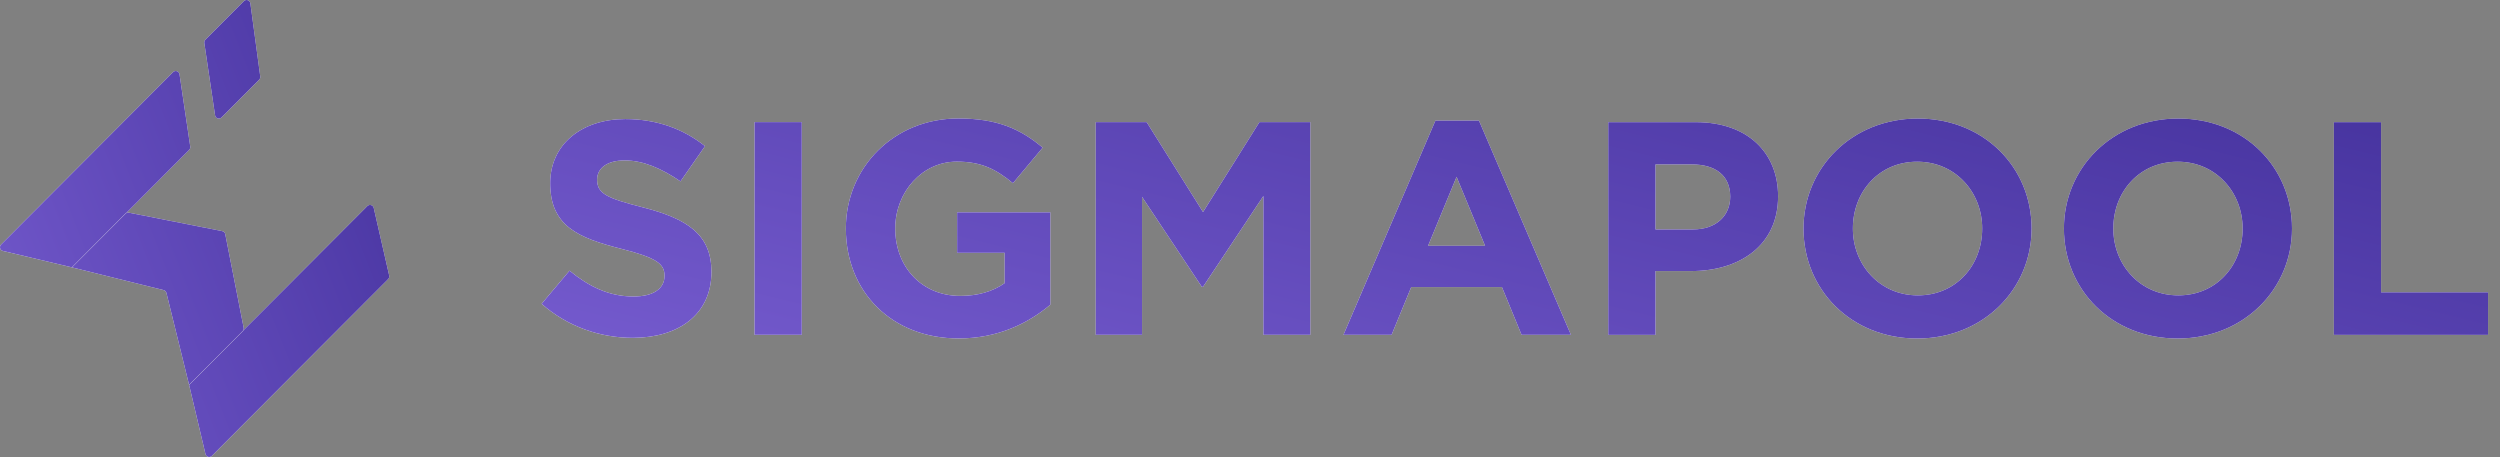 <svg width="186" height="34" viewBox="0 0 186 34" fill="none" xmlns="http://www.w3.org/2000/svg">
<rect x="0" y="0" width="186" height="34" fill="#808080" stroke="none"/>
<path d="M0.218 18.671C0.002 18.62 -0.074 18.351 0.083 18.193L12.874 5.368C13.039 5.203 13.321 5.296 13.355 5.527L14.155 10.909C14.168 10.998 14.139 11.088 14.075 11.152L5.356 19.894L0.218 18.671Z" fill="white"/>
<path d="M0.218 18.671C0.002 18.62 -0.074 18.351 0.083 18.193L12.874 5.368C13.039 5.203 13.321 5.296 13.355 5.527L14.155 10.909C14.168 10.998 14.139 11.088 14.075 11.152L5.356 19.894L0.218 18.671Z" fill="url(#paint0_linear)"/>
<path d="M27.805 15.471C27.756 15.253 27.486 15.175 27.328 15.333L14.068 28.629L15.287 33.781C15.339 33.998 15.607 34.074 15.764 33.916L28.88 20.765C28.949 20.696 28.978 20.596 28.956 20.501L27.805 15.471Z" fill="white"/>
<path d="M27.805 15.471C27.756 15.253 27.486 15.175 27.328 15.333L14.068 28.629L15.287 33.781C15.339 33.998 15.607 34.074 15.764 33.916L28.88 20.765C28.949 20.696 28.978 20.596 28.956 20.501L27.805 15.471Z" fill="url(#paint1_linear)"/>
<path d="M5.356 19.894L9.338 15.902C9.405 15.835 9.501 15.805 9.594 15.824L16.535 17.197C16.648 17.219 16.736 17.307 16.758 17.421L18.128 24.381C18.146 24.474 18.117 24.57 18.05 24.637L14.068 28.629L12.382 21.793C12.357 21.69 12.277 21.61 12.175 21.585L5.356 19.894Z" fill="white"/>
<path d="M5.356 19.894L9.338 15.902C9.405 15.835 9.501 15.805 9.594 15.824L16.535 17.197C16.648 17.219 16.736 17.307 16.758 17.421L18.128 24.381C18.146 24.474 18.117 24.57 18.05 24.637L14.068 28.629L12.382 21.793C12.357 21.69 12.277 21.61 12.175 21.585L5.356 19.894Z" fill="url(#paint2_linear)"/>
<path d="M15.201 3.198C15.188 3.109 15.217 3.018 15.281 2.955L18.144 0.084C18.31 -0.083 18.595 0.013 18.626 0.247L19.363 5.691C19.374 5.78 19.345 5.868 19.282 5.931L16.482 8.738C16.317 8.903 16.035 8.81 16.001 8.579L15.201 3.198Z" fill="white"/>
<path d="M15.201 3.198C15.188 3.109 15.217 3.018 15.281 2.955L18.144 0.084C18.31 -0.083 18.595 0.013 18.626 0.247L19.363 5.691C19.374 5.78 19.345 5.868 19.282 5.931L16.482 8.738C16.317 8.903 16.035 8.81 16.001 8.579L15.201 3.198Z" fill="url(#paint3_linear)"/>
<path d="M47.069 25.135C50.513 25.135 52.931 23.372 52.931 20.23C52.931 17.427 51.106 16.274 47.868 15.438C45.108 14.737 44.424 14.398 44.424 13.358C44.424 12.544 45.131 11.934 46.477 11.934C47.822 11.934 49.213 12.522 50.627 13.494L52.452 10.872C50.832 9.583 48.848 8.86 46.522 8.86C43.261 8.86 40.935 10.759 40.935 13.629C40.935 16.817 43.01 17.698 46.226 18.512C48.894 19.19 49.441 19.642 49.441 20.523C49.441 21.495 48.575 22.061 47.138 22.061C45.313 22.061 43.808 21.315 42.372 20.139L40.296 22.603C42.212 24.298 44.652 25.135 47.069 25.135Z" fill="white"/>
<path d="M47.069 25.135C50.513 25.135 52.931 23.372 52.931 20.23C52.931 17.427 51.106 16.274 47.868 15.438C45.108 14.737 44.424 14.398 44.424 13.358C44.424 12.544 45.131 11.934 46.477 11.934C47.822 11.934 49.213 12.522 50.627 13.494L52.452 10.872C50.832 9.583 48.848 8.86 46.522 8.86C43.261 8.86 40.935 10.759 40.935 13.629C40.935 16.817 43.01 17.698 46.226 18.512C48.894 19.19 49.441 19.642 49.441 20.523C49.441 21.495 48.575 22.061 47.138 22.061C45.313 22.061 43.808 21.315 42.372 20.139L40.296 22.603C42.212 24.298 44.652 25.135 47.069 25.135Z" fill="url(#paint4_linear)"/>
<path d="M56.138 24.909H59.65V9.086H56.138V24.909Z" fill="white"/>
<path d="M56.138 24.909H59.65V9.086H56.138V24.909Z" fill="url(#paint5_linear)"/>
<path d="M71.325 25.18C74.244 25.18 76.502 24.05 78.144 22.671V15.799H71.211V18.806H74.746V21.066C73.857 21.699 72.716 22.015 71.439 22.015C68.611 22.015 66.605 19.891 66.605 16.997C66.605 14.262 68.634 12.024 71.188 12.024C73.036 12.024 74.13 12.612 75.362 13.629L77.574 10.985C75.909 9.583 74.176 8.815 71.302 8.815C66.468 8.815 62.933 12.499 62.933 16.997C62.933 21.721 66.354 25.18 71.325 25.18Z" fill="white"/>
<path d="M71.325 25.18C74.244 25.18 76.502 24.05 78.144 22.671V15.799H71.211V18.806H74.746V21.066C73.857 21.699 72.716 22.015 71.439 22.015C68.611 22.015 66.605 19.891 66.605 16.997C66.605 14.262 68.634 12.024 71.188 12.024C73.036 12.024 74.13 12.612 75.362 13.629L77.574 10.985C75.909 9.583 74.176 8.815 71.302 8.815C66.468 8.815 62.933 12.499 62.933 16.997C62.933 21.721 66.354 25.18 71.325 25.18Z" fill="url(#paint6_linear)"/>
<path d="M81.523 24.909H84.967V14.647L89.414 21.337H89.505L93.998 14.579V24.909H97.487V9.086H93.702L89.505 15.777L85.309 9.086H81.523V24.909Z" fill="white"/>
<path d="M81.523 24.909H84.967V14.647L89.414 21.337H89.505L93.998 14.579V24.909H97.487V9.086H93.702L89.505 15.777L85.309 9.086H81.523V24.909Z" fill="url(#paint7_linear)"/>
<path d="M99.954 24.909H103.535L104.994 21.36H111.745L113.204 24.909H116.876L110.034 8.973H106.796L99.954 24.909ZM106.248 18.286L108.369 13.155L110.49 18.286H106.248Z" fill="white"/>
<path d="M99.954 24.909H103.535L104.994 21.36H111.745L113.204 24.909H116.876L110.034 8.973H106.796L99.954 24.909ZM106.248 18.286L108.369 13.155L110.49 18.286H106.248Z" fill="url(#paint8_linear)"/>
<path d="M119.655 24.914H123.167V20.167H125.835C129.416 20.167 132.289 18.268 132.289 14.607C132.289 11.329 129.986 9.091 126.177 9.091H119.655V24.914ZM123.167 17.07V12.233H125.881C127.637 12.233 128.731 13.07 128.731 14.629C128.731 16.031 127.705 17.07 125.949 17.07H123.167Z" fill="white"/>
<path d="M119.655 24.914H123.167V20.167H125.835C129.416 20.167 132.289 18.268 132.289 14.607C132.289 11.329 129.986 9.091 126.177 9.091H119.655V24.914ZM123.167 17.07V12.233H125.881C127.637 12.233 128.731 13.07 128.731 14.629C128.731 16.031 127.705 17.07 125.949 17.07H123.167Z" fill="url(#paint9_linear)"/>
<path d="M142.642 25.185C147.568 25.185 151.149 21.501 151.149 17.003C151.149 12.459 147.614 8.82 142.688 8.82C137.762 8.82 134.181 12.505 134.181 17.003C134.181 21.546 137.716 25.185 142.642 25.185ZM142.688 21.976C139.86 21.976 137.853 19.715 137.853 17.003C137.853 14.245 139.814 12.03 142.642 12.03C145.47 12.03 147.477 14.29 147.477 17.003C147.477 19.76 145.516 21.976 142.688 21.976Z" fill="white"/>
<path d="M142.642 25.185C147.568 25.185 151.149 21.501 151.149 17.003C151.149 12.459 147.614 8.82 142.688 8.82C137.762 8.82 134.181 12.505 134.181 17.003C134.181 21.546 137.716 25.185 142.642 25.185ZM142.688 21.976C139.86 21.976 137.853 19.715 137.853 17.003C137.853 14.245 139.814 12.03 142.642 12.03C145.47 12.03 147.477 14.29 147.477 17.003C147.477 19.76 145.516 21.976 142.688 21.976Z" fill="url(#paint10_linear)"/>
<path d="M162.018 25.185C166.944 25.185 170.524 21.501 170.524 17.003C170.524 12.459 166.99 8.82 162.064 8.82C157.138 8.82 153.557 12.505 153.557 17.003C153.557 21.546 157.092 25.185 162.018 25.185ZM162.064 21.976C159.236 21.976 157.229 19.715 157.229 17.003C157.229 14.245 159.19 12.03 162.018 12.03C164.846 12.03 166.853 14.29 166.853 17.003C166.853 19.76 164.891 21.976 162.064 21.976Z" fill="white"/>
<path d="M162.018 25.185C166.944 25.185 170.524 21.501 170.524 17.003C170.524 12.459 166.99 8.82 162.064 8.82C157.138 8.82 153.557 12.505 153.557 17.003C153.557 21.546 157.092 25.185 162.018 25.185ZM162.064 21.976C159.236 21.976 157.229 19.715 157.229 17.003C157.229 14.245 159.19 12.03 162.018 12.03C164.846 12.03 166.853 14.29 166.853 17.003C166.853 19.76 164.891 21.976 162.064 21.976Z" fill="url(#paint11_linear)"/>
<path d="M173.64 24.914H185.111V21.749H177.152V9.091H173.64V24.914Z" fill="white"/>
<path d="M173.64 24.914H185.111V21.749H177.152V9.091H173.64V24.914Z" fill="url(#paint12_linear)"/>
<defs>
<linearGradient id="paint0_linear" x1="41.552" y1="-14.467" x2="-10.941" y2="6.169" gradientUnits="userSpaceOnUse">
<stop stop-color="#32228A"/>
<stop offset="1" stop-color="#745ACD"/>
</linearGradient>
<linearGradient id="paint1_linear" x1="41.552" y1="-14.467" x2="-10.941" y2="6.169" gradientUnits="userSpaceOnUse">
<stop stop-color="#32228A"/>
<stop offset="1" stop-color="#745ACD"/>
</linearGradient>
<linearGradient id="paint2_linear" x1="41.552" y1="-14.467" x2="-10.941" y2="6.169" gradientUnits="userSpaceOnUse">
<stop stop-color="#32228A"/>
<stop offset="1" stop-color="#745ACD"/>
</linearGradient>
<linearGradient id="paint3_linear" x1="41.552" y1="-14.467" x2="-10.941" y2="6.169" gradientUnits="userSpaceOnUse">
<stop stop-color="#32228A"/>
<stop offset="1" stop-color="#745ACD"/>
</linearGradient>
<linearGradient id="paint4_linear" x1="248.057" y1="1.849" x2="230.904" y2="71.876" gradientUnits="userSpaceOnUse">
<stop stop-color="#32228A"/>
<stop offset="1" stop-color="#745ACD"/>
</linearGradient>
<linearGradient id="paint5_linear" x1="248.057" y1="1.849" x2="230.904" y2="71.876" gradientUnits="userSpaceOnUse">
<stop stop-color="#32228A"/>
<stop offset="1" stop-color="#745ACD"/>
</linearGradient>
<linearGradient id="paint6_linear" x1="248.057" y1="1.849" x2="230.904" y2="71.876" gradientUnits="userSpaceOnUse">
<stop stop-color="#32228A"/>
<stop offset="1" stop-color="#745ACD"/>
</linearGradient>
<linearGradient id="paint7_linear" x1="248.057" y1="1.849" x2="230.904" y2="71.876" gradientUnits="userSpaceOnUse">
<stop stop-color="#32228A"/>
<stop offset="1" stop-color="#745ACD"/>
</linearGradient>
<linearGradient id="paint8_linear" x1="248.057" y1="1.849" x2="230.904" y2="71.876" gradientUnits="userSpaceOnUse">
<stop stop-color="#32228A"/>
<stop offset="1" stop-color="#745ACD"/>
</linearGradient>
<linearGradient id="paint9_linear" x1="248.057" y1="1.849" x2="230.904" y2="71.876" gradientUnits="userSpaceOnUse">
<stop stop-color="#32228A"/>
<stop offset="1" stop-color="#745ACD"/>
</linearGradient>
<linearGradient id="paint10_linear" x1="248.057" y1="1.849" x2="230.904" y2="71.876" gradientUnits="userSpaceOnUse">
<stop stop-color="#32228A"/>
<stop offset="1" stop-color="#745ACD"/>
</linearGradient>
<linearGradient id="paint11_linear" x1="248.057" y1="1.849" x2="230.904" y2="71.876" gradientUnits="userSpaceOnUse">
<stop stop-color="#32228A"/>
<stop offset="1" stop-color="#745ACD"/>
</linearGradient>
<linearGradient id="paint12_linear" x1="248.057" y1="1.849" x2="230.904" y2="71.876" gradientUnits="userSpaceOnUse">
<stop stop-color="#32228A"/>
<stop offset="1" stop-color="#745ACD"/>
</linearGradient>
</defs>
</svg>
